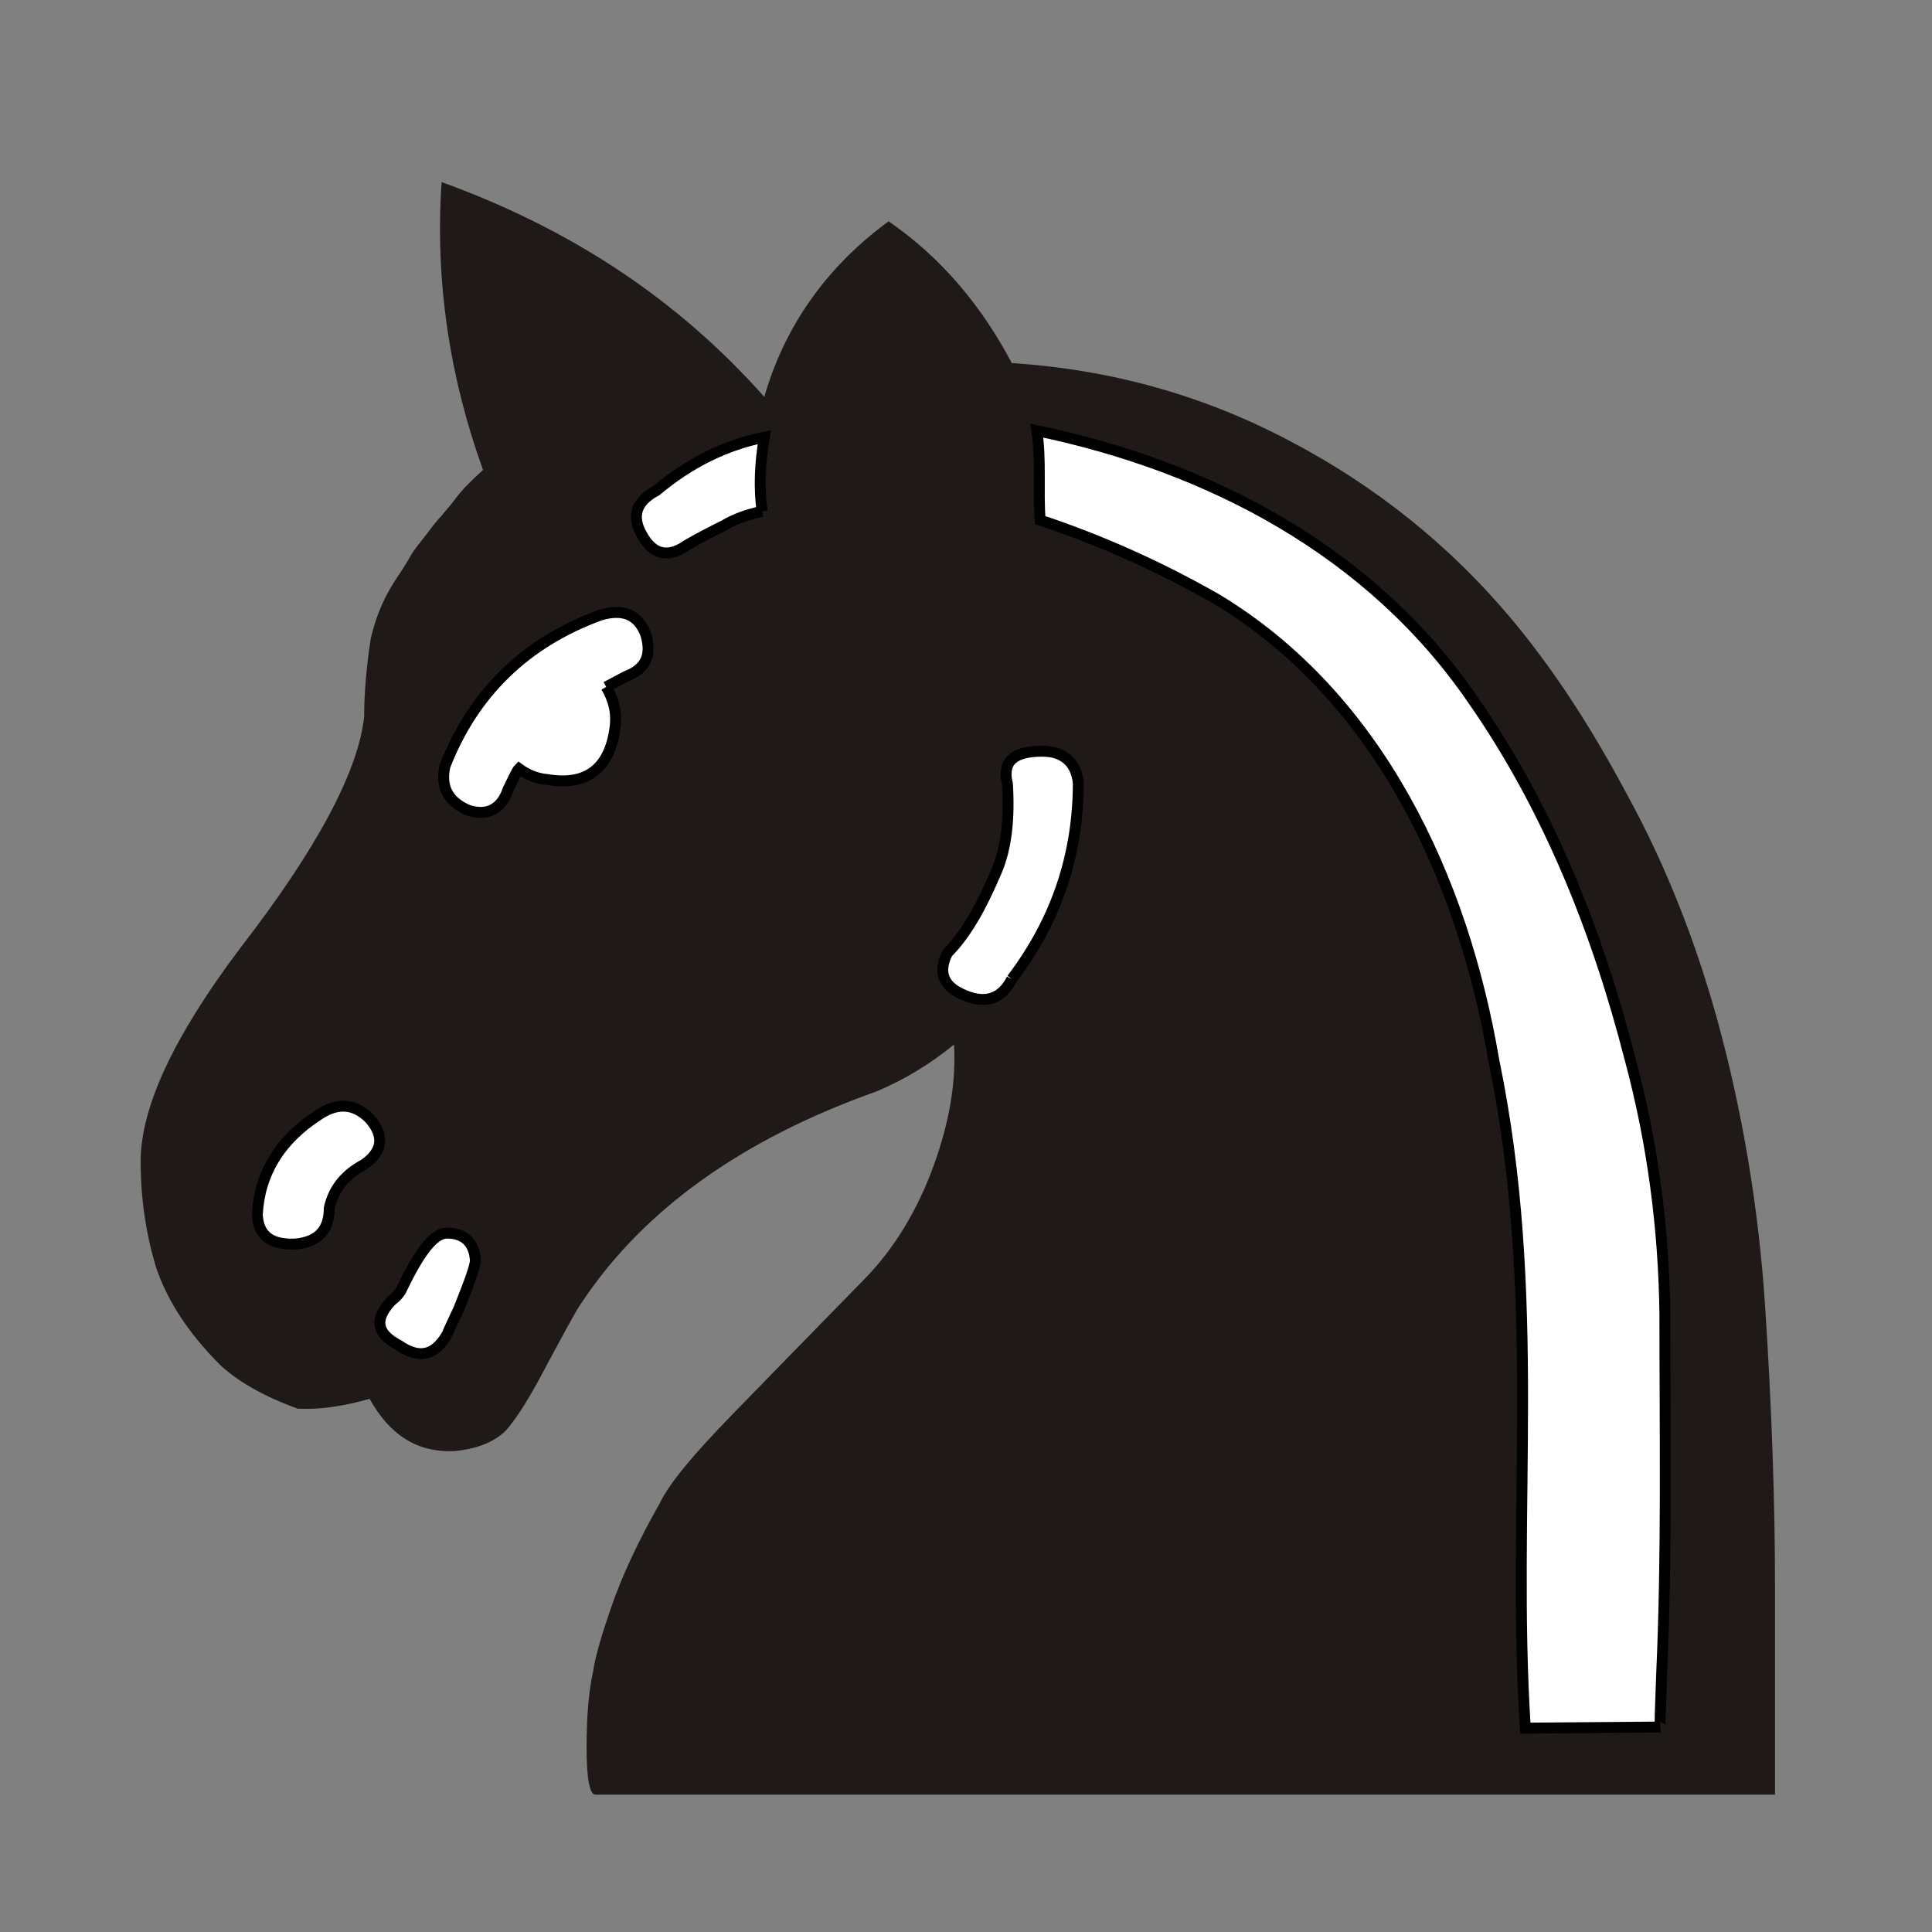 <?xml version="1.0" encoding="utf-8"?>
<!-- Generator: Adobe Illustrator 23.0.1, SVG Export Plug-In . SVG Version: 6.00 Build 0)  -->
<svg version="1.1" id="Calque_1" shape-rendering="geometricPrecision" image-rendering="optimizeQuality"
	 xmlns="http://www.w3.org/2000/svg" xmlns:xlink="http://www.w3.org/1999/xlink" x="0px" y="0px" viewBox="0 0 177.2 177.2"
	 style="enable-background:new 0 0 177.2 177.2;" xml:space="preserve">
<rect x="0" y="0" width="177.2" height="177.2" fill="#808080" stroke="none"/>
<style type="text/css">
	.st0{fill-rule:evenodd;clip-rule:evenodd;fill:#1F1A17;}
	.st1{fill:#FFFFFF;stroke:#000000;stroke-miterlimit:10;}
</style>
<path class="st0" d="M92.8,33.3c9.2,0.6,17.7,3,25.6,7.2c7.8,4.1,14.5,9.5,20,16c3.9,4.6,7.5,10.1,10.9,16.5
	c3.5,6.4,6.2,13.3,8.2,20.5c2.3,8.4,3.8,17.2,4.4,26.4c0.6,9.2,0.9,17.8,0.9,25.6v19.1c0,0-4.6,0-13.7,0c-9.1,0-20.9,0-35.5,0h-59
	c-0.5,0-0.8-1.4-0.8-4.3c0-2.9,0.2-5.2,0.6-7c0.2-1.4,0.8-3.4,1.7-6c0.9-2.6,2.3-5.7,4.4-9.4c0.9-1.9,3.2-4.6,6.7-8.2
	c3.5-3.6,7.6-7.8,12.2-12.5c2.6-2.7,4.7-6.1,6.2-10.2c1.5-4.1,2.1-7.8,1.9-11.2c-2.2,1.8-4.5,3.2-7.1,4.3
	c-12.4,4.4-21.4,10.9-27,19.3c-0.4,0.5-1.7,2.9-4,7.2c-1.2,2.2-2.2,3.7-3,4.6c-1.1,1.1-2.7,1.7-4.8,1.9c-3.3,0.1-5.8-1.4-7.7-4.8
	c-2.5,0.7-4.6,1-6.6,0.9c-3.3-1.2-5.6-2.6-7.1-4c-3-3-4.9-6-5.9-9c-0.9-3-1.4-6.2-1.4-9.7c0-4.9,3-11.4,9.1-19.5
	c7.2-9.3,10.9-16.4,11.4-21.3c0-2.1,0.2-4.5,0.6-7.1c0.4-1.8,1.1-3.6,2.2-5.3c0.8-1.2,1.3-2,1.5-2.4c0.3-0.5,0.8-1.1,1.5-2
	c0.5-0.7,1-1.3,1.3-1.6c0.3-0.4,0.8-0.9,1.3-1.6c0.6-0.8,1.4-1.6,2.5-2.6c-3.1-8.6-4.4-17.4-3.8-26.4C52.4,21,62.2,27.5,70.1,36.4
	c1.9-6.6,5.8-12,11.4-16.1C86.3,23.6,90,28,92.8,33.3"/>
<path class="st1" d="M55.6,63c1.3-0.7,1.9-1,1.9-1c1.8-0.7,2.3-2,1.7-3.9c-0.7-1.7-2-2.3-4.1-1.7c-6.9,2.5-11.7,7.2-14.3,13.9
	c-0.4,1.9,0.3,3.2,2.1,4c1.8,0.6,3.1-0.1,3.7-1.9c0.5-1,0.8-1.7,1-1.9c0.7,0.5,1.5,0.9,2.6,1c3.6,0.6,5.7-1,6.2-4.7
	C56.6,65.4,56.3,64.2,55.6,63 M41,122.4c0.2-0.5,0.6-1.3,1.1-2.4c1-2.5,1.5-3.9,1.5-4.4c-0.1-1.6-1-2.5-2.6-2.5
	c-1.2,0-2.5,1.7-4.1,5c-0.2,0.5-0.6,0.9-1,1.2c-1.6,1.7-1.4,3,0.7,4.1C38.5,124.7,39.9,124.3,41,122.4 M92.8,89.8
	c4.1-5.4,6.1-11.4,6.1-18c-0.2-1.9-1.4-2.9-3.3-2.9c-2.7,0-3.7,1-3.2,3c0.2,3.2-0.1,5.9-1,8c-1.4,3.3-2.8,5.8-4.5,7.5
	c-0.9,1.8-0.4,3.1,1.6,3.9C90.4,92.1,91.9,91.6,92.8,89.8 M69.9,46.9c-0.3-2.1-0.2-4.4,0.2-6.8c-3.5,0.7-6.8,2.3-9.9,4.9
	c-1.9,1-2.3,2.4-1.3,4.1c1,1.8,2.4,2.1,4.1,0.9c1.2-0.7,2.4-1.3,3.4-1.8C67.4,47.6,68.5,47.2,69.9,46.9 M152.3,158.4
	c-0.1,0,0-1.6,0.1-4.8c0.5-11,0.3-22,0.3-33.1c-0.1-7.8-1.1-15.6-3.2-23.4c-3-11.7-7.5-23-14.4-32.9c-9.3-13.6-24.1-21.4-40-24.7
	c0.4,2.7,0.1,5.5,0.3,8.2c5.7,1.9,11,4.3,16.1,7.2c15,9,22.7,25.8,25.5,42.3c4.5,21.8,1.6,41,2.9,61.3L152.3,158.4 M33.4,106.8
	c1.7-1.2,1.9-2.6,0.5-4.2c-1.4-1.4-2.9-1.5-4.6-0.4c-3.6,2.3-5.5,5.4-5.7,9.2c0.1,1.9,1.2,2.8,3.5,2.7c2.1-0.2,3.1-1.3,3.1-3.3
	C30.6,109,31.7,107.7,33.4,106.8"/>
</svg>
